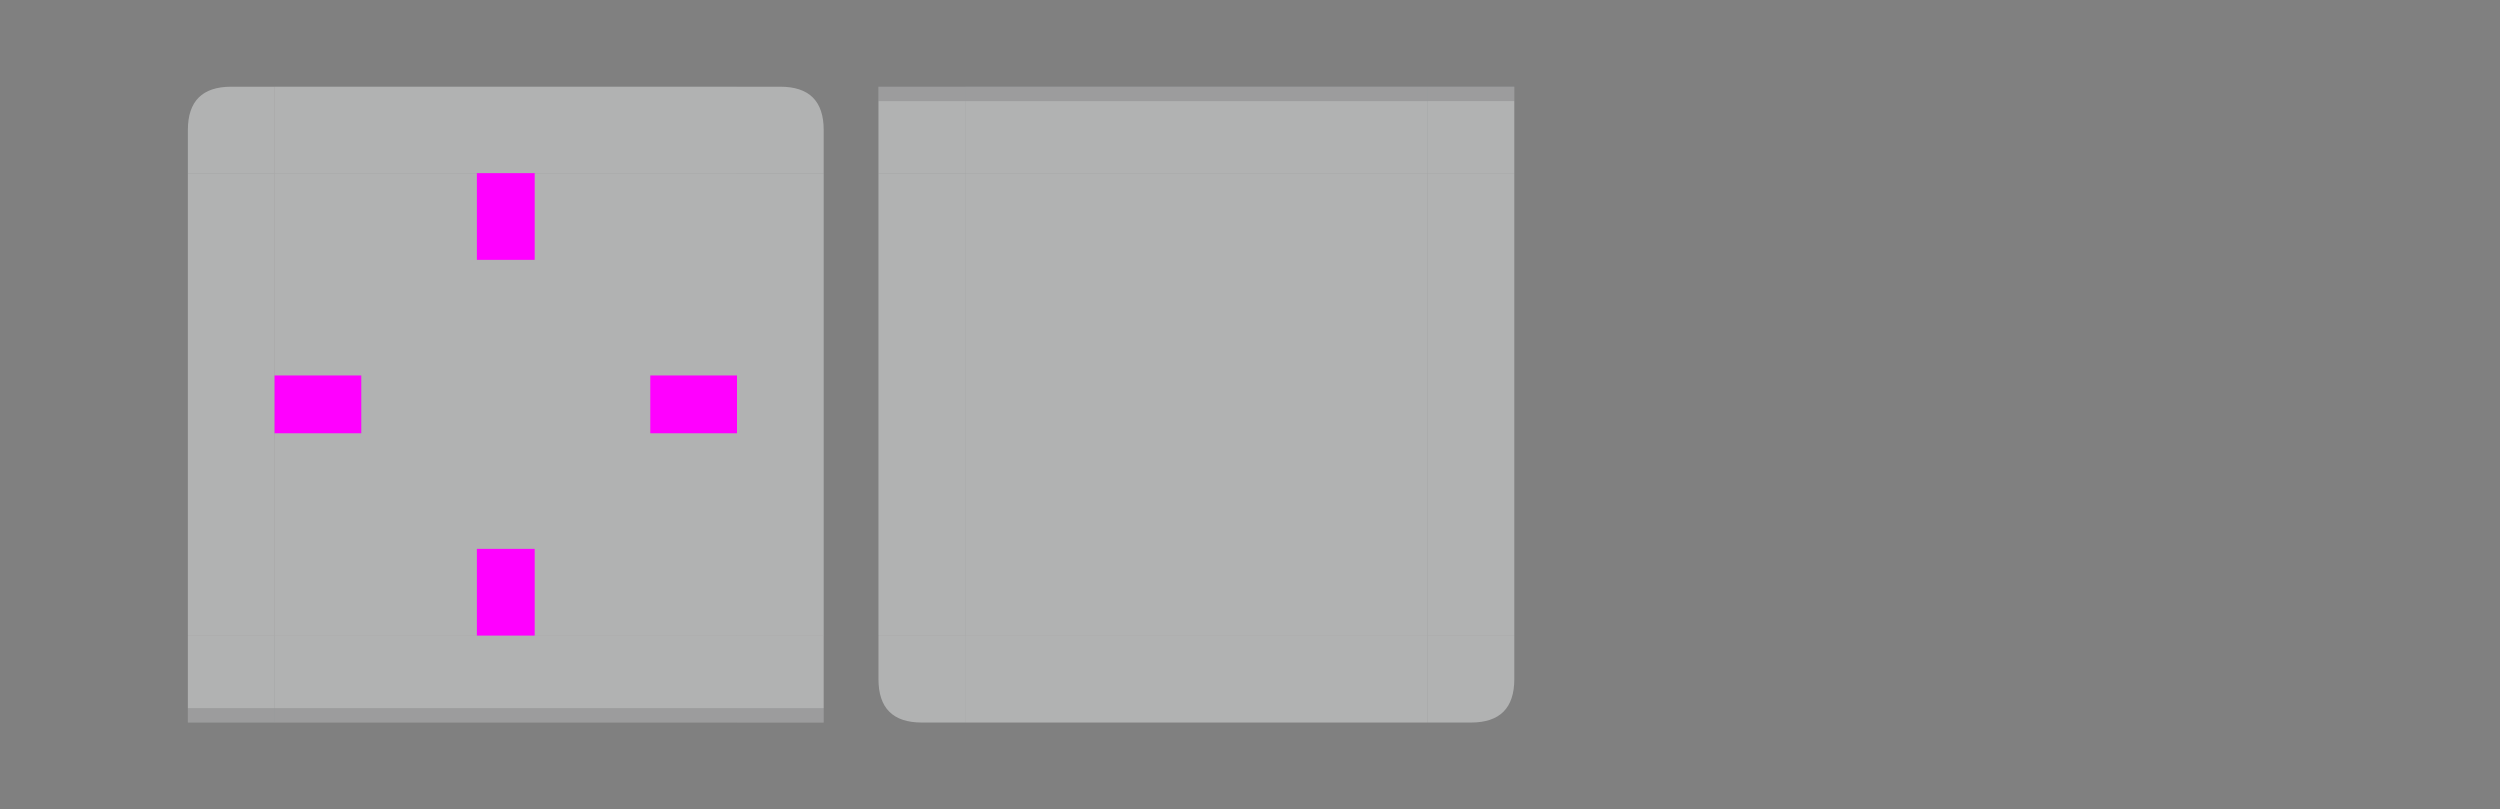<?xml version="1.0" encoding="UTF-8" standalone="no"?>
<svg
   xmlns:dc="http://purl.org/dc/elements/1.1/"
   xmlns:cc="http://creativecommons.org/ns#"
   xmlns:rdf="http://www.w3.org/1999/02/22-rdf-syntax-ns#"
   xmlns:svg="http://www.w3.org/2000/svg"
   xmlns="http://www.w3.org/2000/svg"
   xmlns:sodipodi="http://sodipodi.sourceforge.net/DTD/sodipodi-0.dtd"
   xmlns:inkscape="http://www.inkscape.org/namespaces/inkscape"
   id="svg2"
   viewBox="0 0 173 56"
   version="1.1"
   sodipodi:docname="plasmoidheading.svg"
   inkscape:version="0.92.5 (2060ec1f9f, 2020-04-08)">
  <rect x="0" y="0" width="173" height="56" fill="#808080" stroke="none"/>
  <defs
     id="defs41" />
  <sodipodi:namedview
     pagecolor="#ffffff"
     bordercolor="#666666"
     borderopacity="1"
     objecttolerance="10"
     gridtolerance="10"
     guidetolerance="10"
     inkscape:pageopacity="0"
     inkscape:pageshadow="2"
     inkscape:window-width="1294"
     inkscape:window-height="777"
     id="namedview39"
     showgrid="false"
     inkscape:zoom="6.4739884"
     inkscape:cx="57.364514"
     inkscape:cy="33.068757"
     inkscape:window-x="48"
     inkscape:window-y="145"
     inkscape:window-maximized="0"
     inkscape:current-layer="svg2" />
  <style
     id="current-color-scheme"
     type="text/css">.ColorScheme-Text {
            color:#232629;
        }
        .ColorScheme-Background {
            color:#eff0f1;
        }</style>
  <path
     id="hint-stretch-borders"
     d="m-7-7h5v5h-5z"
     opacity=".6" />
  <path
     id="header-center"
     class="ColorScheme-Background"
     d="m19 12h32v32h-32z"
     fill="currentColor"
     opacity=".75"
     style="opacity:1;fill:#eff0f1;fill-opacity:0.44" />
  <path
     id="header-right"
     class="ColorScheme-Background"
     d="m51 12h6v32h-6z"
     fill="currentColor"
     opacity=".75"
     style="opacity:1;fill:#eff0f1;fill-opacity:0.44" />
  <path
     id="header-top"
     class="ColorScheme-Background"
     transform="rotate(-90)"
     d="m-12 19h6v32h-6z"
     fill="currentColor"
     opacity=".75"
     style="opacity:1;fill:#eff0f1;fill-opacity:0.44" />
  <g
     id="header-bottom">
    <path
       id="rect3152"
       class="ColorScheme-Background"
       fill="currentColor"
       transform="rotate(90)"
       d="m44-51h6v32h-6z"
       opacity=".75"
       style="opacity:1;fill:#eff0f1;fill-opacity:0.44" />
    <path
       id="rect3154"
       class="ColorScheme-Text"
       fill="currentColor"
       transform="rotate(90)"
       d="m49-51h1v32h-1z"
       opacity=".15" />
  </g>
  <path
     id="header-left"
     class="ColorScheme-Background"
     transform="scale(-1)"
     d="m-19-44h6v32h-6z"
     fill="currentColor"
     opacity=".75"
     style="opacity:1;fill:#eff0f1;fill-opacity:0.44" />
  <g
     id="header-bottomright">
    <path
       id="path3176"
       class="ColorScheme-Background"
       fill="currentColor"
       d="m57 44h-6v6h6v-5z"
       opacity=".75"
       style="opacity:1;fill:#eff0f1;fill-opacity:0.44" />
    <path
       id="path3178"
       class="ColorScheme-Text"
       fill="currentColor"
       d="m57 49h-6v1h6c0-1-2e-5 0 0-1z"
       fill-rule="evenodd"
       opacity=".15" />
  </g>
  <g
     id="header-bottomleft">
    <path
       id="path3182"
       class="ColorScheme-Background"
       fill="currentColor"
       d="m19 50v-6h-6v6c6 4e-5 0 0 4 0h1z"
       opacity=".75"
       style="opacity:1;fill:#eff0f1;fill-opacity:0.44" />
    <path
       id="path3184"
       class="ColorScheme-Text"
       fill="currentColor"
       d="m19 50v-1h-4l-2-2e-5v1l2 2e-5h1z"
       fill-rule="evenodd"
       opacity=".15" />
  </g>
  <path
     id="header-topleft"
     class="ColorScheme-Background"
     d="m16 6c-2 0-3 1-3 3v3h6v-6h-1 1z"
     fill="currentColor"
     opacity=".75"
     style="opacity:1;fill:#eff0f1;fill-opacity:0.44" />
  <path
     id="header-topright"
     class="ColorScheme-Background"
     d="m51 6v6h6v-3c0-2-1-3-3-3h-2z"
     fill="currentColor"
     opacity=".75"
     style="opacity:1;fill:#eff0f1;fill-opacity:0.44" />
  <path
     id="footer-center"
     class="ColorScheme-Background"
     transform="scale(1 -1)"
     d="m66.79-44h32v32h-32z"
     fill="currentColor"
     opacity=".75"
     style="opacity:1;fill:#eff0f1;fill-opacity:0.44" />
  <path
     id="footer-right"
     class="ColorScheme-Background"
     transform="scale(1 -1)"
     d="m98.79-44h6v32h-6z"
     fill="currentColor"
     opacity=".75"
     style="opacity:1;fill:#eff0f1;fill-opacity:0.44" />
  <path
     id="footer-bottom"
     class="ColorScheme-Background"
     transform="matrix(0 1 1 0 0 0)"
     d="m44 66.79h6v32h-6z"
     fill="currentColor"
     opacity=".75"
     style="opacity:1;fill:#eff0f1;fill-opacity:0.44" />
  <g
     id="footer-top">
    <path
       id="rect3152-0"
       class="ColorScheme-Background"
       fill="currentColor"
       transform="matrix(0 -1 -1 0 0 0)"
       d="m-12-98.79h6v32h-6z"
       opacity=".75"
       style="opacity:1;fill:#eff0f1;fill-opacity:0.44" />
    <path
       id="rect3154-9"
       class="ColorScheme-Text"
       fill="currentColor"
       transform="matrix(0 -1 -1 0 0 0)"
       d="m-7-98.79h1v32h-1z"
       opacity=".15" />
  </g>
  <path
     id="footer-left"
     class="ColorScheme-Background"
     transform="scale(-1 1)"
     d="m-66.79 12h6v32h-6z"
     fill="currentColor"
     opacity=".75"
     style="opacity:1;fill:#eff0f1;fill-opacity:0.44" />
  <g
     id="footer-topright">
    <path
       id="path3176-6"
       class="ColorScheme-Background"
       fill="currentColor"
       d="m104.79 12h-6v-6h6v5z"
       opacity=".75"
       style="opacity:1;fill:#eff0f1;fill-opacity:0.44" />
    <path
       id="path3178-2"
       class="ColorScheme-Text"
       fill="currentColor"
       d="m104.79 7h-6v-1h6c0 1-2e-5 0 0 1z"
       fill-rule="evenodd"
       opacity=".15" />
  </g>
  <g
     id="footer-topleft">
    <path
       id="path3182-1"
       class="ColorScheme-Background"
       fill="currentColor"
       d="m66.79 6v6h-6v-6c6-4e-5 0 0 4 0h1z"
       opacity=".75"
       style="opacity:1;fill:#eff0f1;fill-opacity:0.44" />
    <path
       id="path3184-8"
       class="ColorScheme-Text"
       fill="currentColor"
       d="m66.79 6v1h-4l-2 2e-5v-1l2-2e-5h1z"
       fill-rule="evenodd"
       opacity=".15" />
  </g>
  <path
     id="footer-bottomleft"
     class="ColorScheme-Background"
     d="m63.79 50c-2 0-3-1-3-3v-3h6v6h-1 1z"
     fill="currentColor"
     opacity=".75"
     style="opacity:1;fill:#eff0f1;fill-opacity:0.44" />
  <path
     id="footer-bottomright"
     class="ColorScheme-Background"
     d="m98.79 50v-6h6v3c0 2-1 3-3 3h-2z"
     fill="currentColor"
     opacity=".75"
     style="opacity:1;fill:#eff0f1;fill-opacity:0.44" />
  <path
     id="hint-top-margin"
     d="m33 11.982h4v6h-4z"
     fill="#f0f" />
  <path
     id="hint-bottom-margin"
     d="m33 37.982h4v6h-4z"
     fill="#f0f" />
  <path
     id="hint-right-margin"
     transform="rotate(90)"
     d="m25.982-51h4v6h-4z"
     fill="#f0f" />
  <path
     id="hint-left-margin"
     transform="rotate(90)"
     d="m25.982-25h4v6h-4z"
     fill="#f0f" />
</svg>
